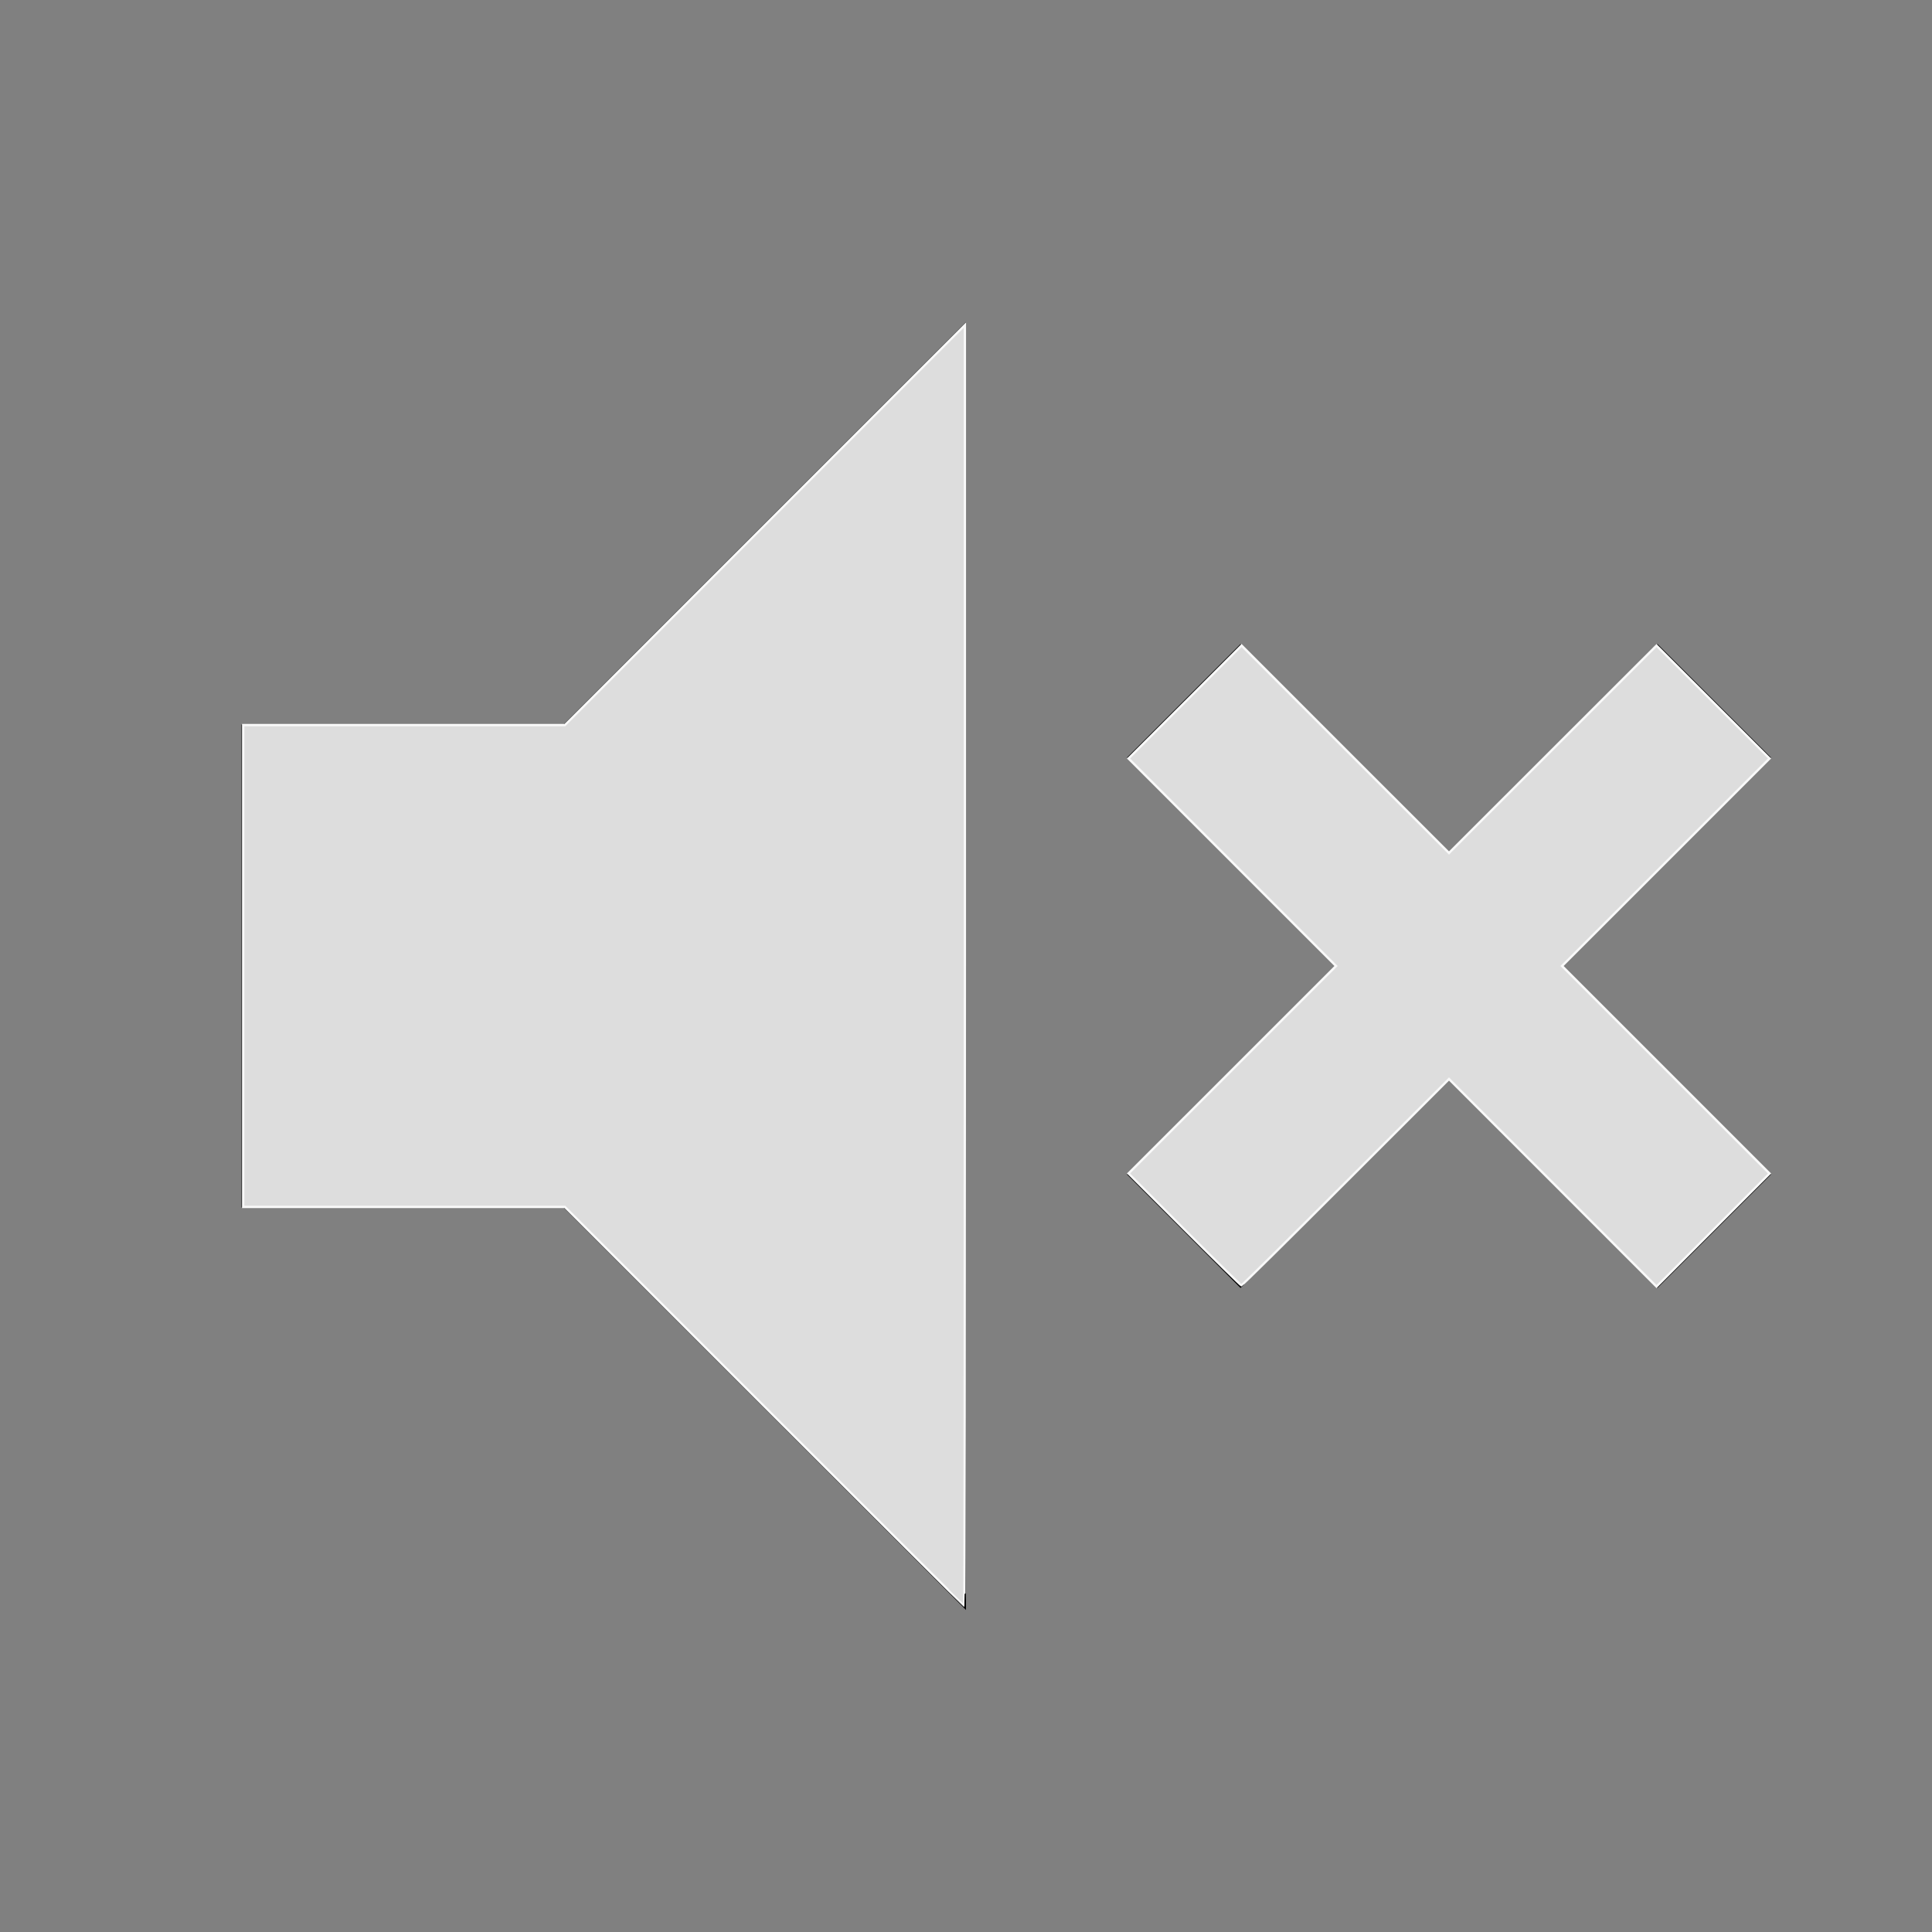<?xml version="1.0" encoding="UTF-8" standalone="no"?>
<svg
   viewBox="0 0 24 24"
   version="1.1"
   id="svg1"
   sodipodi:docname="volume-mute.svg"
   inkscape:version="1.3 (0e150ed6c4, 2023-07-21)"
   xmlns:inkscape="http://www.inkscape.org/namespaces/inkscape"
   xmlns:sodipodi="http://sodipodi.sourceforge.net/DTD/sodipodi-0.dtd"
   xmlns="http://www.w3.org/2000/svg"
   xmlns:svg="http://www.w3.org/2000/svg">
  <rect x="0" y="0" width="24" height="24" fill="#808080" stroke="none"/>
  <defs
     id="defs1" />
  <sodipodi:namedview
     id="namedview1"
     pagecolor="#ffffff"
     bordercolor="#000000"
     borderopacity="0.25"
     inkscape:showpageshadow="2"
     inkscape:pageopacity="0.0"
     inkscape:pagecheckerboard="0"
     inkscape:deskcolor="#d1d1d1"
     inkscape:zoom="34.916667"
     inkscape:cx="11.98568"
     inkscape:cy="12.01432"
     inkscape:window-width="1680"
     inkscape:window-height="1000"
     inkscape:window-x="224"
     inkscape:window-y="64"
     inkscape:window-maximized="1"
     inkscape:current-layer="svg1" />
  <path
     d="M3,9H7L12,4V20L7,15H3V9M16.59,12L14,9.41L15.41,8L18,10.59L20.59,8L22,9.41L19.41,12L22,14.59L20.59,16L18,13.41L15.41,16L14,14.59L16.59,12Z"
     id="path1" />
  <path
     style="fill:#dddddd;stroke:#f9f9f9;stroke-width:0.029;fill-opacity:1"
     d="M 9.494,17.47 7.017,14.993 H 5.019 3.021 V 12 9.007 h 1.998 1.998 L 9.501,6.523 11.986,4.038 v 7.955 c 0,4.375 -0.003,7.955 -0.007,7.955 -0.004,0 -1.122,-1.115 -2.484,-2.477 z"
     id="path2" />
  <path
     style="fill:#dddddd;stroke:#f9f9f9;stroke-width:0.029;fill-opacity:1"
     d="M 14.713,15.272 14.019,14.577 15.308,13.289 16.597,12 15.308,10.711 14.019,9.422 14.721,8.721 15.423,8.019 16.711,9.308 18,10.596 l 1.289,-1.288 1.289,-1.288 0.702,0.701 0.702,0.701 -1.289,1.289 -1.289,1.289 1.289,1.289 1.289,1.289 -0.702,0.702 -0.702,0.702 L 19.289,14.692 18,13.404 16.718,14.685 c -0.705,0.705 -1.288,1.282 -1.296,1.282 -0.008,0 -0.327,-0.313 -0.709,-0.695 z"
     id="path3" />
</svg>
